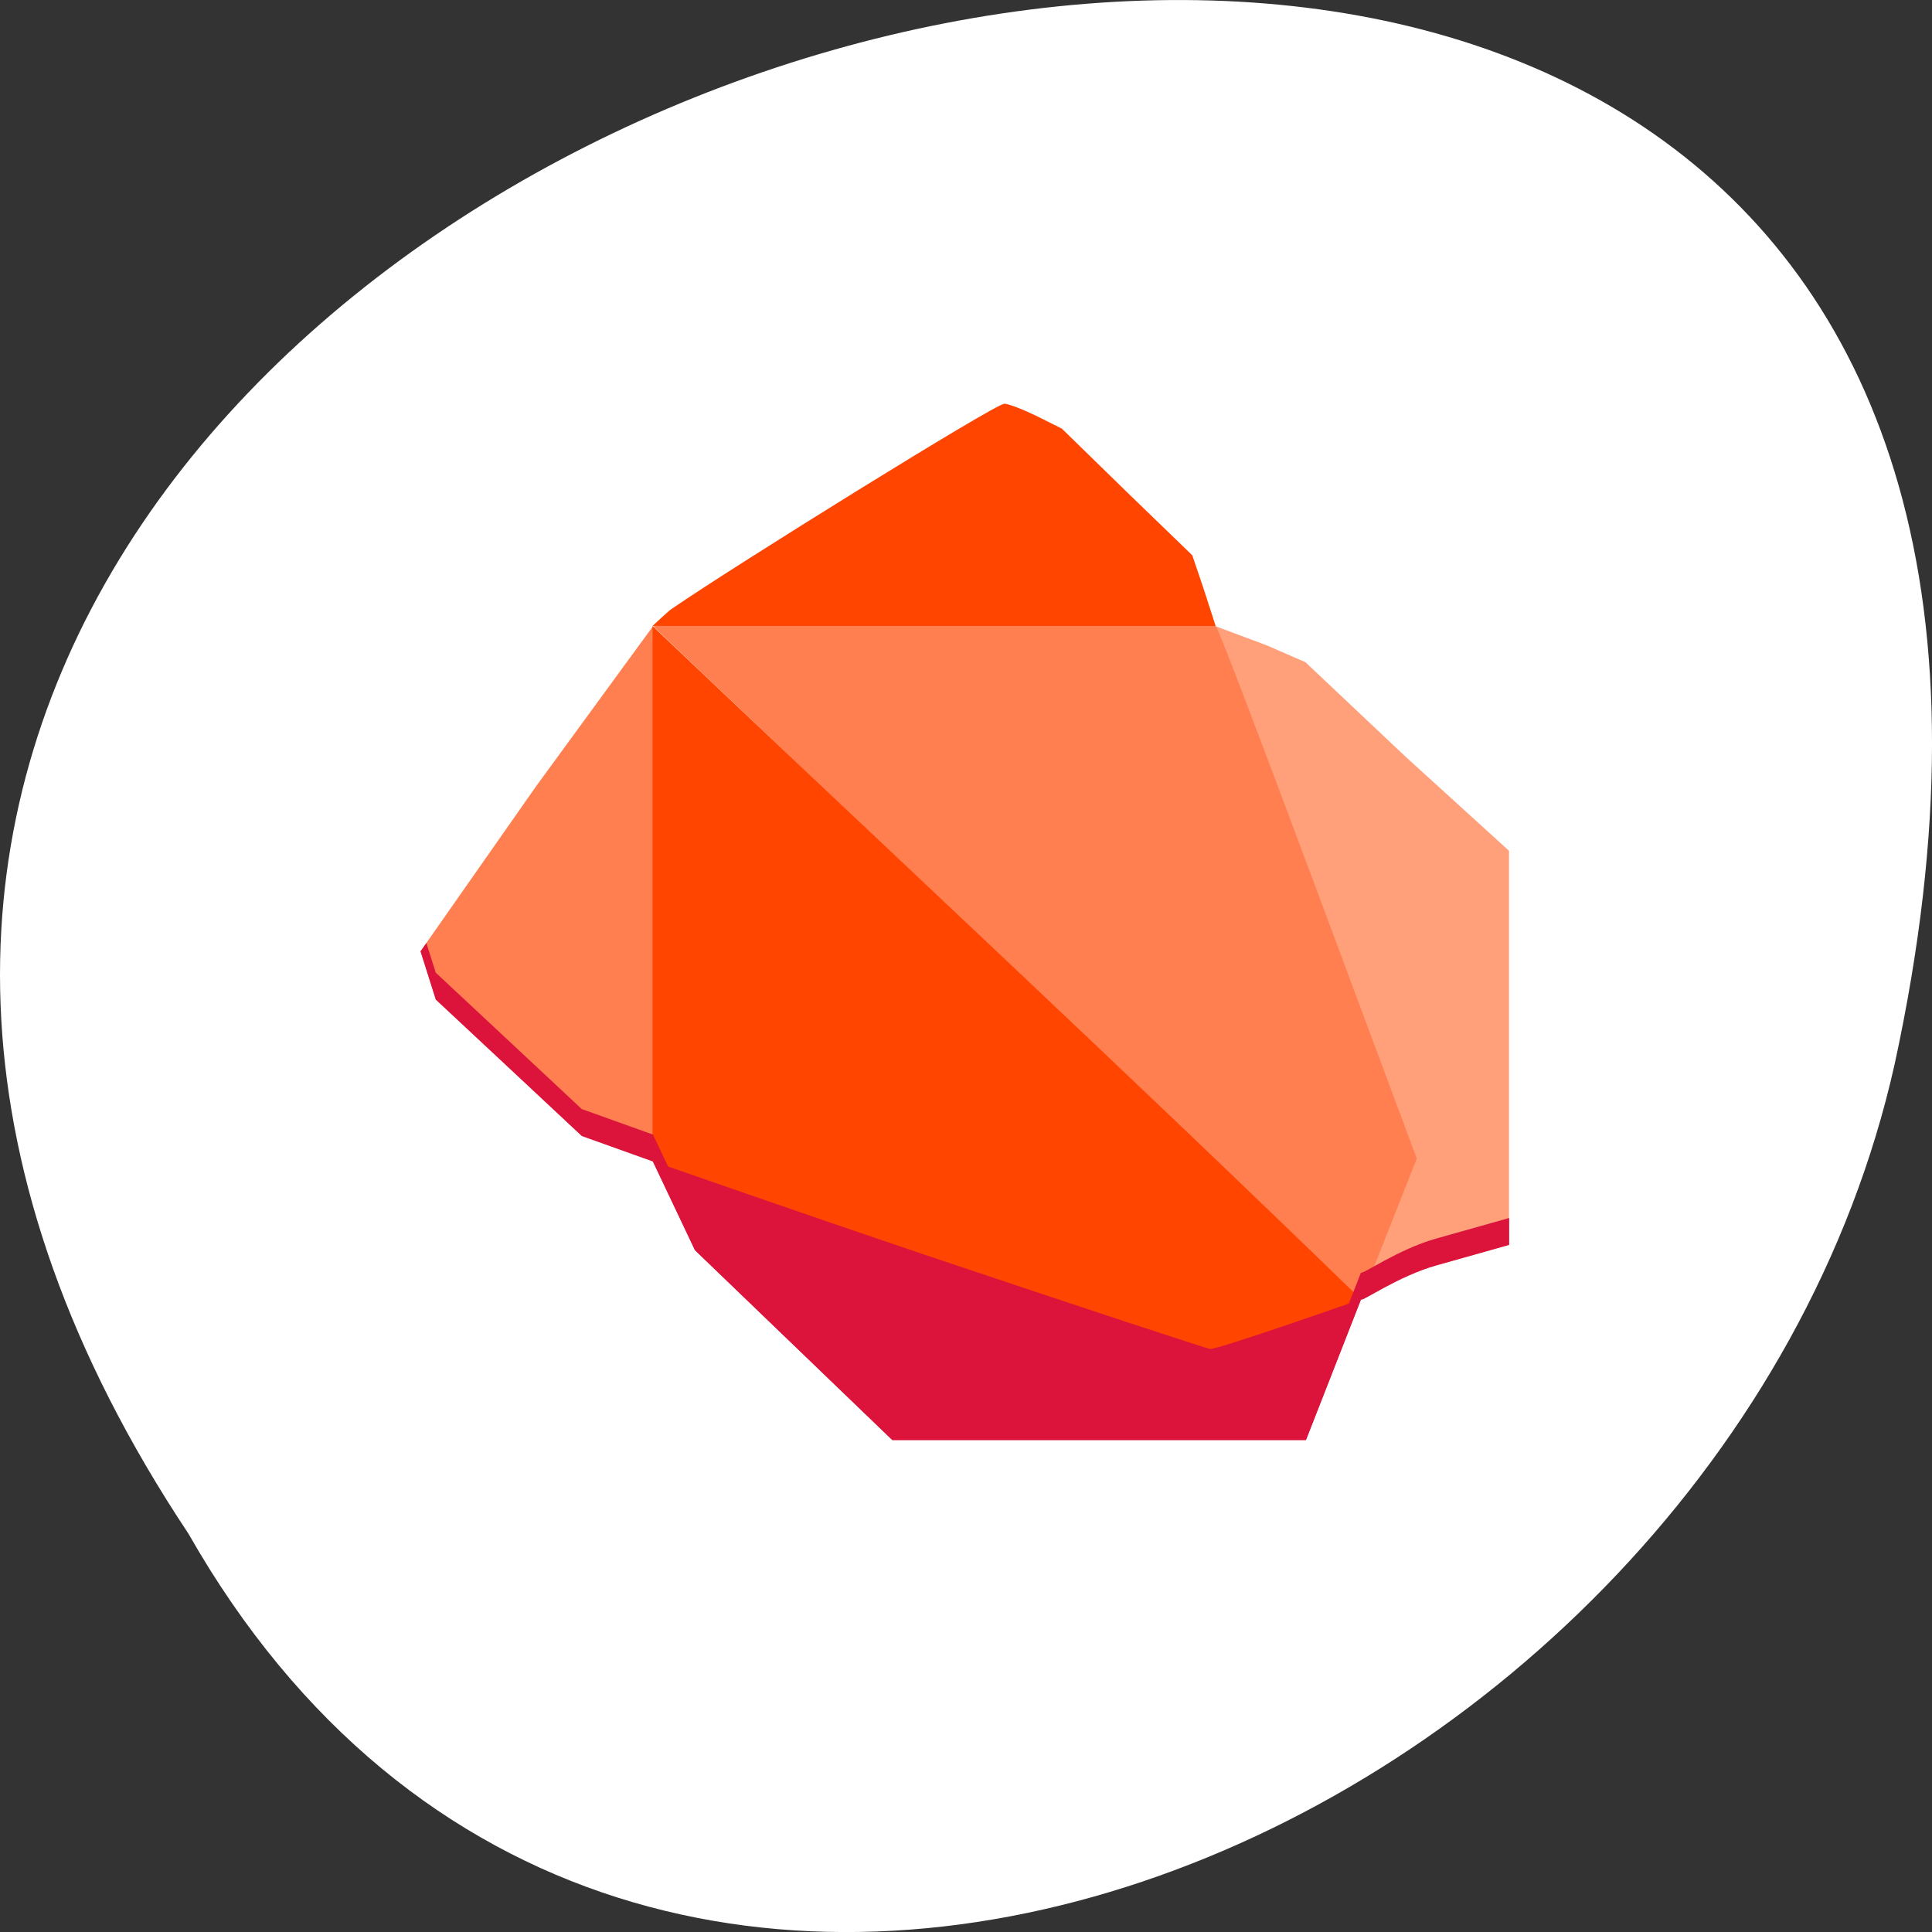 <svg xmlns="http://www.w3.org/2000/svg" viewBox="0 0 256 256"><rect x="0" y="0" width="256" height="256" fill="#333333" stroke="none"/><g transform="translate(0 -796.36)"><path d="m 24.975 999.59 c -127.95 -192.46 280.09 -311 226.07 -62.2 -23.02 102.82 -167.39 165.22 -226.07 62.2 z" style="fill:#fff;color:#fff"/><g transform="matrix(3.533 0 0 3.363 43.05 -2539.65)"><path d="m 25.465 1008.41 l 0.003 0.013 c -0.339 0 -10.224 6.451 -12.453 8.07 -0.039 0 -0.725 0.678 -0.725 0.678 h 0.008 h 0.078 l -0.07 0.013 l 1.349 1.346 c -0.483 -0.482 -0.859 -0.852 -1.354 -1.346 -0.003 0 -0.007 0 -0.01 -0.013 h -0.003 v 0.024 l -4.38 6.304 l -4.321 6.48 l 0.572 1.9 l 2.736 2.685 l 2.739 2.69 l 2.654 0.999 h 0.01 h 0.003 l 1.579 3.5 l 3.7 3.741 l 3.702 3.741 h 7.756 h 7.756 l 2.063 -5.54 h 0.003 c 0.034 0.099 1.385 -0.915 2.817 -1.339 l 2.736 -0.81 v -15.523 l -3.889 -3.715 l -3.746 -3.715 l -1.468 -0.673 c -0.007 0 -1.9 -0.746 -1.9 -0.746 -0.001 0 -0.002 0 -0.003 0 h -0.005 h 0.005 l -0.471 -1.527 l -0.404 -1.256 l -2.447 -2.485 l -2.447 -2.506 l -0.937 -0.492 c -0.519 -0.265 -1.071 -0.492 -1.238 -0.492 z m -13.165 8.766 h 0.005 l -0.008 -0.013 l 0.003 0.013 z" style="fill:#fff;fill-opacity:0.235"/><path d="m 38.31 1037.84 l -1.681 -2.499 l -2.399 -8.06 c -1.854 -6.24 -2.565 -10.241 -0.823 -10.632 0 0 1.893 0.745 1.9 0.745 l 1.468 0.672 l 3.748 3.715 l 3.887 3.715 v 15.523 l -2.737 0.811 c -1.436 0.425 -2.792 1.449 -2.817 1.342 l -0.133 -0.533" style="fill:#ffa07a"/><path d="m 17.581 1044.97 l -3.702 -3.741 l -1.582 -3.503 c 2.664 -2.439 8 -1.036 9.391 -0.339 l 10.02 5.263 l 4.127 1.468 c -8.07 -2.865 2.618 -1.176 2.798 -1.315 l 0.32 -0.247 l -0.094 0.611 l -2.067 5.542 h -7.756 h -7.756" style="fill:#dc143c"/><path d="m 25.421 1029.75 l -13.12 -13.11 l 2.785 11.444 l -2.785 9.642 l -2.664 -1 l -2.737 -2.691 l -2.737 -2.684 l -0.572 -1.9 l 4.319 -6.48 l 4.393 -6.32 l 10.326 -1.15 l 10.486 0.871 l 0.299 0.279 c 0.107 0.101 1.841 4.918 3.862 10.612 l 3.675 10.36 l -2.087 5.549 c -2.193 0.757 -6.958 -5.968 -13.436 -13.417" style="fill:#ff7f50"/><path d="m 25.467 1007.89 c -0.339 0 -10.224 6.452 -12.453 8.07 -0.039 0 -0.725 0.677 -0.725 0.677 h 20.78 c 0.185 0 0.339 0 0.339 0 l -0.471 -1.528 l -0.405 -1.255 l -2.446 -2.485 l -2.446 -2.506 l -0.937 -0.492 c -0.519 -0.265 -1.07 -0.492 -1.237 -0.492 m -13.178 8.757 v 21.09 c 0.179 0.053 5.155 1.9 10.667 3.848 5.515 1.948 10.12 3.535 10.241 3.549 0.286 0.034 5.662 -1.953 5.662 -1.953 -9.137 -9.317 -16.633 -16.606 -26.568 -26.528" style="fill:#ff4500"/><path d="m 3.806 1029.13 l -0.22 0.329 l 0.572 1.9 l 2.737 2.685 l 2.739 2.69 l 2.654 0.999 h 0.01 h 0.003 l 1.579 3.5 l 3.7 3.741 l 3.702 3.741 h 7.757 h 7.757 l 2.063 -5.54 h 0.003 c 0.034 0.099 1.385 -0.915 2.817 -1.339 l 2.737 -0.81 v -1.061 l -2.737 0.81 c -1.431 0.424 -2.783 1.438 -2.817 1.339 h -0.003 l -2.063 5.54 h -7.757 h -7.757 l -3.702 -3.741 l -3.7 -3.741 l -1.579 -3.5 h -0.003 h -0.01 l -2.654 -0.999 l -2.739 -2.69 l -2.737 -2.685 l -0.352 -1.168 z" style="fill:#dc143c"/></g></g></svg>